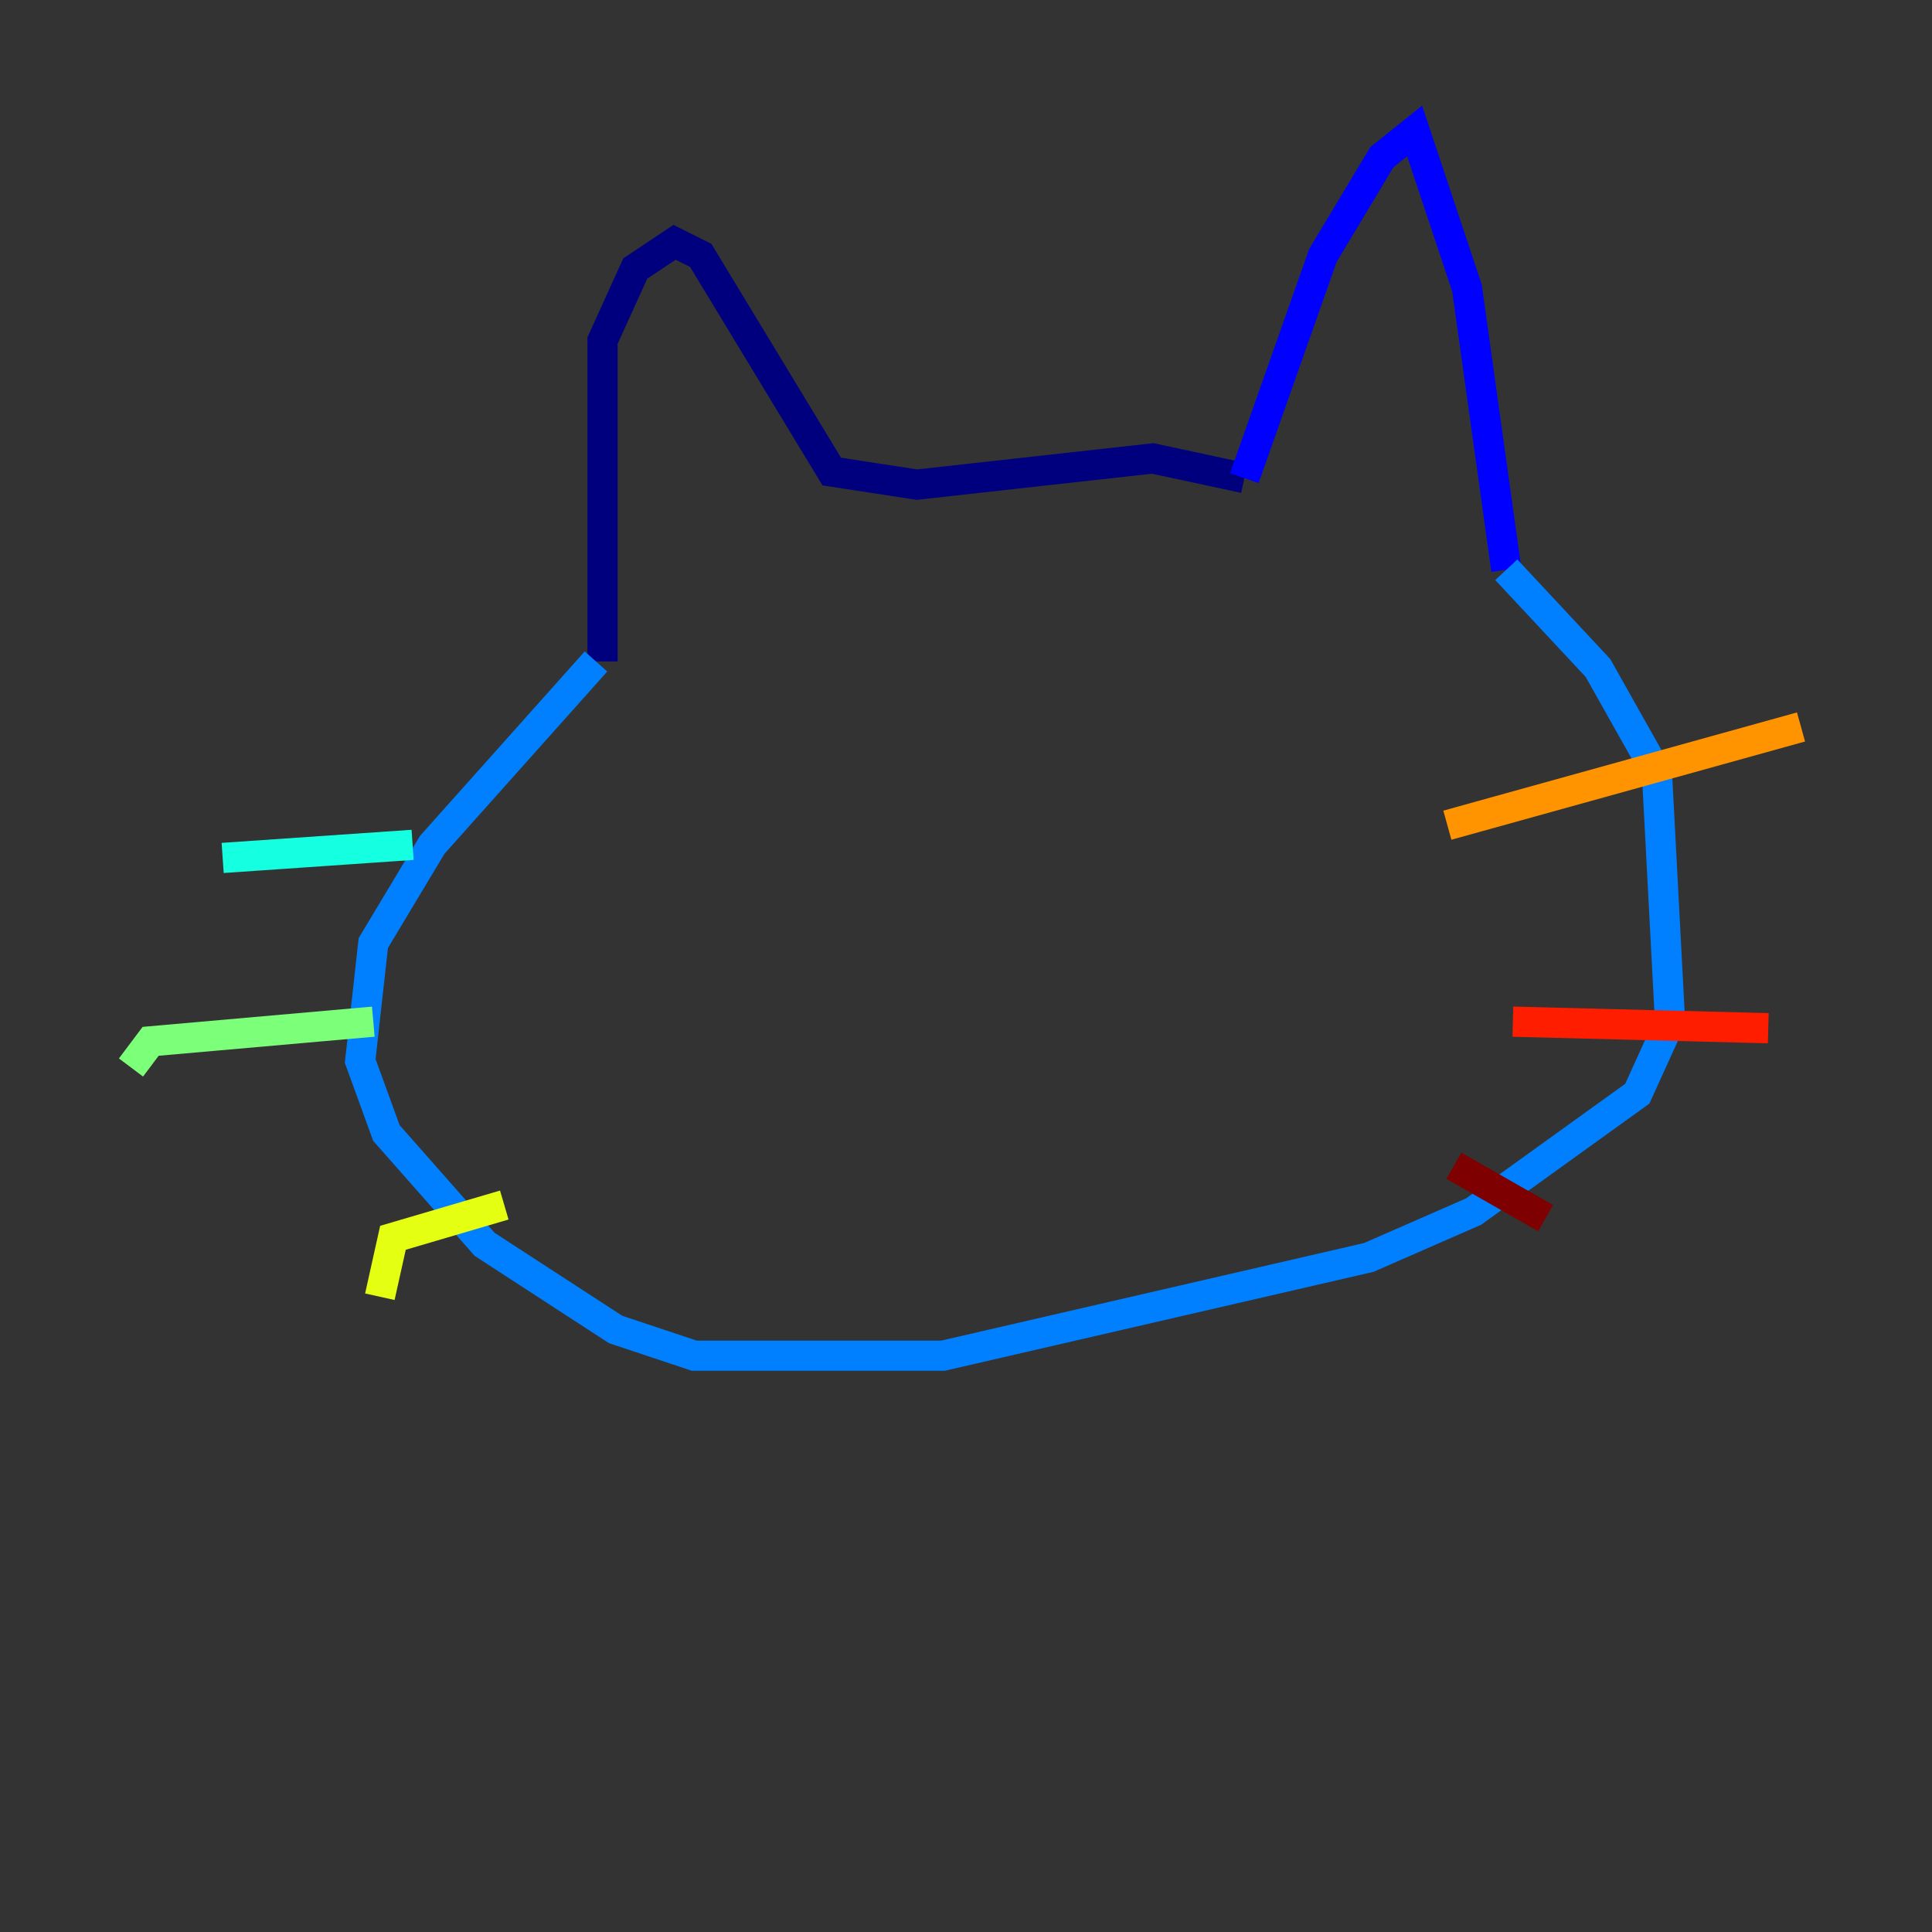 <?xml version="1.0" encoding="utf-8" ?>
<svg baseProfile="tiny" height="128" version="1.2" viewBox="0,0,128,128" width="128" xmlns="http://www.w3.org/2000/svg" xmlns:ev="http://www.w3.org/2001/xml-events" xmlns:xlink="http://www.w3.org/1999/xlink"><rect x="0" y="0" width="128" height="128" fill="#333333" stroke="none"/><defs /><polyline fill="none" points="39.919,43.824 39.919,22.563 42.088,17.79 44.691,16.054 46.427,16.922 55.105,31.241 60.746,32.108 76.366,30.373 82.441,31.675" stroke="#00007f" stroke-width="2" /><polyline fill="none" points="82.441,31.675 87.647,16.922 91.552,10.414 93.722,8.678 97.193,19.091 99.797,37.749" stroke="#0000ff" stroke-width="2" /><polyline fill="none" points="99.797,37.749 105.871,44.258 109.776,51.2 110.644,67.688 108.475,72.461 97.627,80.271 90.685,83.308 62.481,89.817 45.993,89.817 40.786,88.081 32.108,82.441 25.6,75.064 23.864,70.291 24.732,62.481 28.637,55.973 39.485,43.824" stroke="#0080ff" stroke-width="2" /><polyline fill="none" points="27.336,55.973 14.752,56.841" stroke="#15ffe1" stroke-width="2" /><polyline fill="none" points="24.732,67.688 9.98,68.99 8.678,70.725" stroke="#7cff79" stroke-width="2" /><polyline fill="none" points="33.41,79.837 26.034,82.007 25.166,85.912" stroke="#e4ff12" stroke-width="2" /><polyline fill="none" points="95.891,54.671 119.322,48.163" stroke="#ff9400" stroke-width="2" /><polyline fill="none" points="100.231,67.688 117.153,68.122" stroke="#ff1d00" stroke-width="2" /><polyline fill="none" points="96.325,77.234 102.4,80.705" stroke="#7f0000" stroke-width="2" /></svg>